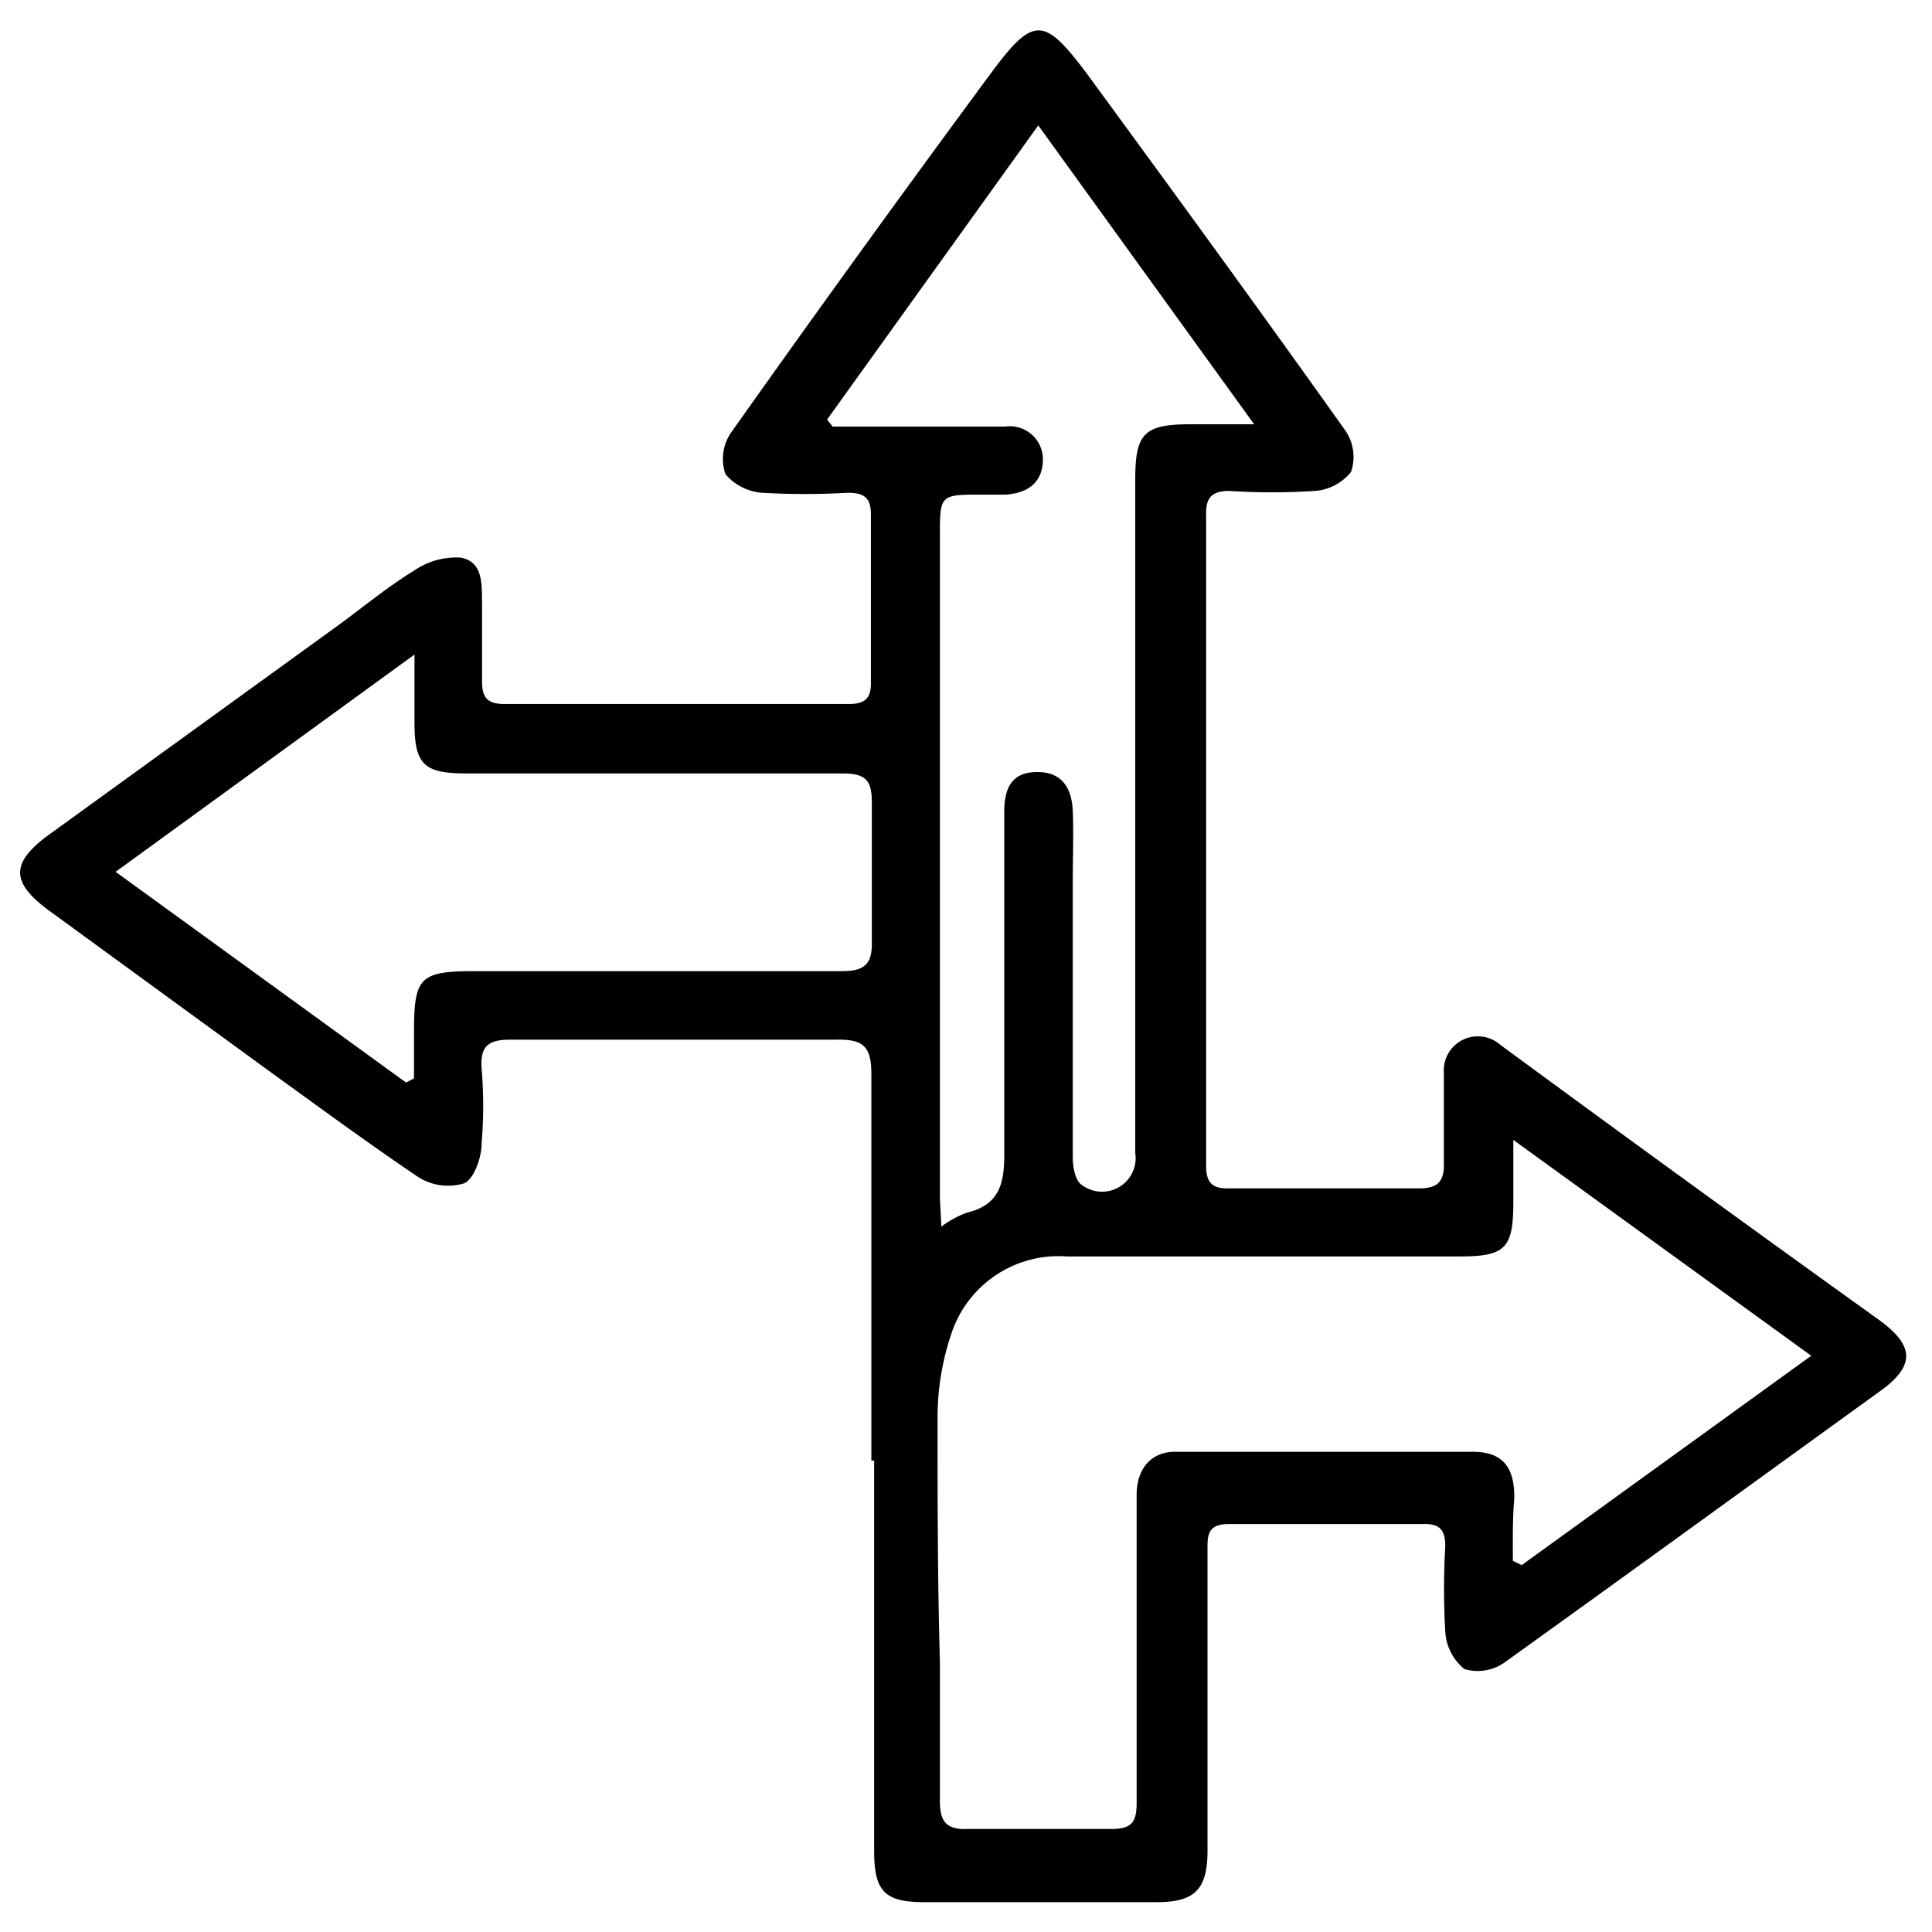 <svg xmlns="http://www.w3.org/2000/svg" viewBox="0 0 41.44 41.44"><defs><style>.cls-1{opacity:0.9;}.cls-1,.cls-2{isolation:isolate;}</style></defs><g id="Lorem_Ipsum_Dolor" data-name="Lorem Ipsum Dolor"><path d="M18.69,31.33c0-2.77,0-5.53,0-8.3,0-.6-.19-.74-.75-.73q-3.5,0-7,0c-.49,0-.64.16-.61.62a9.61,9.61,0,0,1,0,1.61c0,.3-.16.75-.37.85a1.19,1.19,0,0,1-1-.14C7.91,24.53,6.86,23.76,5.81,23L1.05,19.53c-.8-.59-.83-1-.05-1.59l6.12-4.43c.59-.42,1.14-.89,1.76-1.27a1.6,1.6,0,0,1,1-.28c.5.09.45.6.46,1,0,.56,0,1.11,0,1.67,0,.33.12.47.47.47h7.4c.34,0,.48-.12.47-.47,0-1.2,0-2.4,0-3.61,0-.37-.18-.45-.5-.45a16,16,0,0,1-1.83,0,1.14,1.14,0,0,1-.79-.4,1,1,0,0,1,.12-.89q2.74-3.87,5.56-7.69c.93-1.26,1.15-1.24,2.08,0,1.86,2.54,3.72,5.09,5.54,7.65a1,1,0,0,1,.12.88,1.09,1.09,0,0,1-.78.41,14,14,0,0,1-1.83,0c-.37,0-.51.14-.5.51V25c0,.38.14.5.5.49,1.36,0,2.71,0,4.07,0,.4,0,.54-.15.53-.54,0-.64,0-1.3,0-1.94a.73.73,0,0,1,1.21-.6q4.08,3,8.15,5.92c.77.57.73,1-.06,1.55-2.67,1.93-5.34,3.87-8,5.78a1,1,0,0,1-.86.14A1.12,1.12,0,0,1,31,35a16.14,16.14,0,0,1,0-1.84c0-.33-.11-.48-.46-.47-1.4,0-2.79,0-4.19,0-.47,0-.45.27-.45.59V39.7c0,.82-.27,1.1-1.08,1.1h-5c-.85,0-1.07-.24-1.07-1.1q0-4.19,0-8.37Zm13.76,2.15.19.09,6.21-4.49-6.39-4.63v1.33c0,1-.17,1.17-1.16,1.17-2.81,0-5.61,0-8.42,0a2.42,2.42,0,0,0-2.44,1.56,5.59,5.59,0,0,0-.33,1.9c0,1.74,0,3.48.05,5.21,0,1,0,2,0,3,0,.42.11.63.59.61q1.55,0,3.09,0c.45,0,.54-.16.54-.57,0-1.07,0-2.14,0-3.21s0-2.25,0-3.38c0-.57.31-.92.8-.93,2.14,0,4.27,0,6.41,0,.64,0,.9.33.89,1C32.44,32.61,32.45,33.05,32.45,33.48ZM20.19,26.31a2.22,2.22,0,0,1,.55-.3c.72-.17.81-.66.8-1.32,0-2.42,0-4.85,0-7.27,0-.61.23-.87.74-.86s.71.36.73.83,0,1,0,1.49c0,2,0,4,0,5.95,0,.21.06.51.2.59a.72.72,0,0,0,1.14-.69V10.3c0-1,.18-1.2,1.19-1.2h1.36L22.27,2.69,17.74,9l.12.15h3.7a.71.71,0,0,1,.81.69c0,.46-.26.73-.8.77h-.52c-.89,0-.89,0-.89.91V25.63C20.16,25.81,20.18,26,20.19,26.31ZM8.71,23.22l.17-.09v-1c0-1.18.13-1.3,1.33-1.3,2.62,0,5.23,0,7.85,0,.46,0,.65-.13.64-.62,0-1,0-2,0-3,0-.47-.13-.62-.62-.62-2.69,0-5.38,0-8.07,0-.92,0-1.12-.19-1.12-1.1,0-.43,0-.85,0-1.45L2.48,18.7Z"/></g></svg>